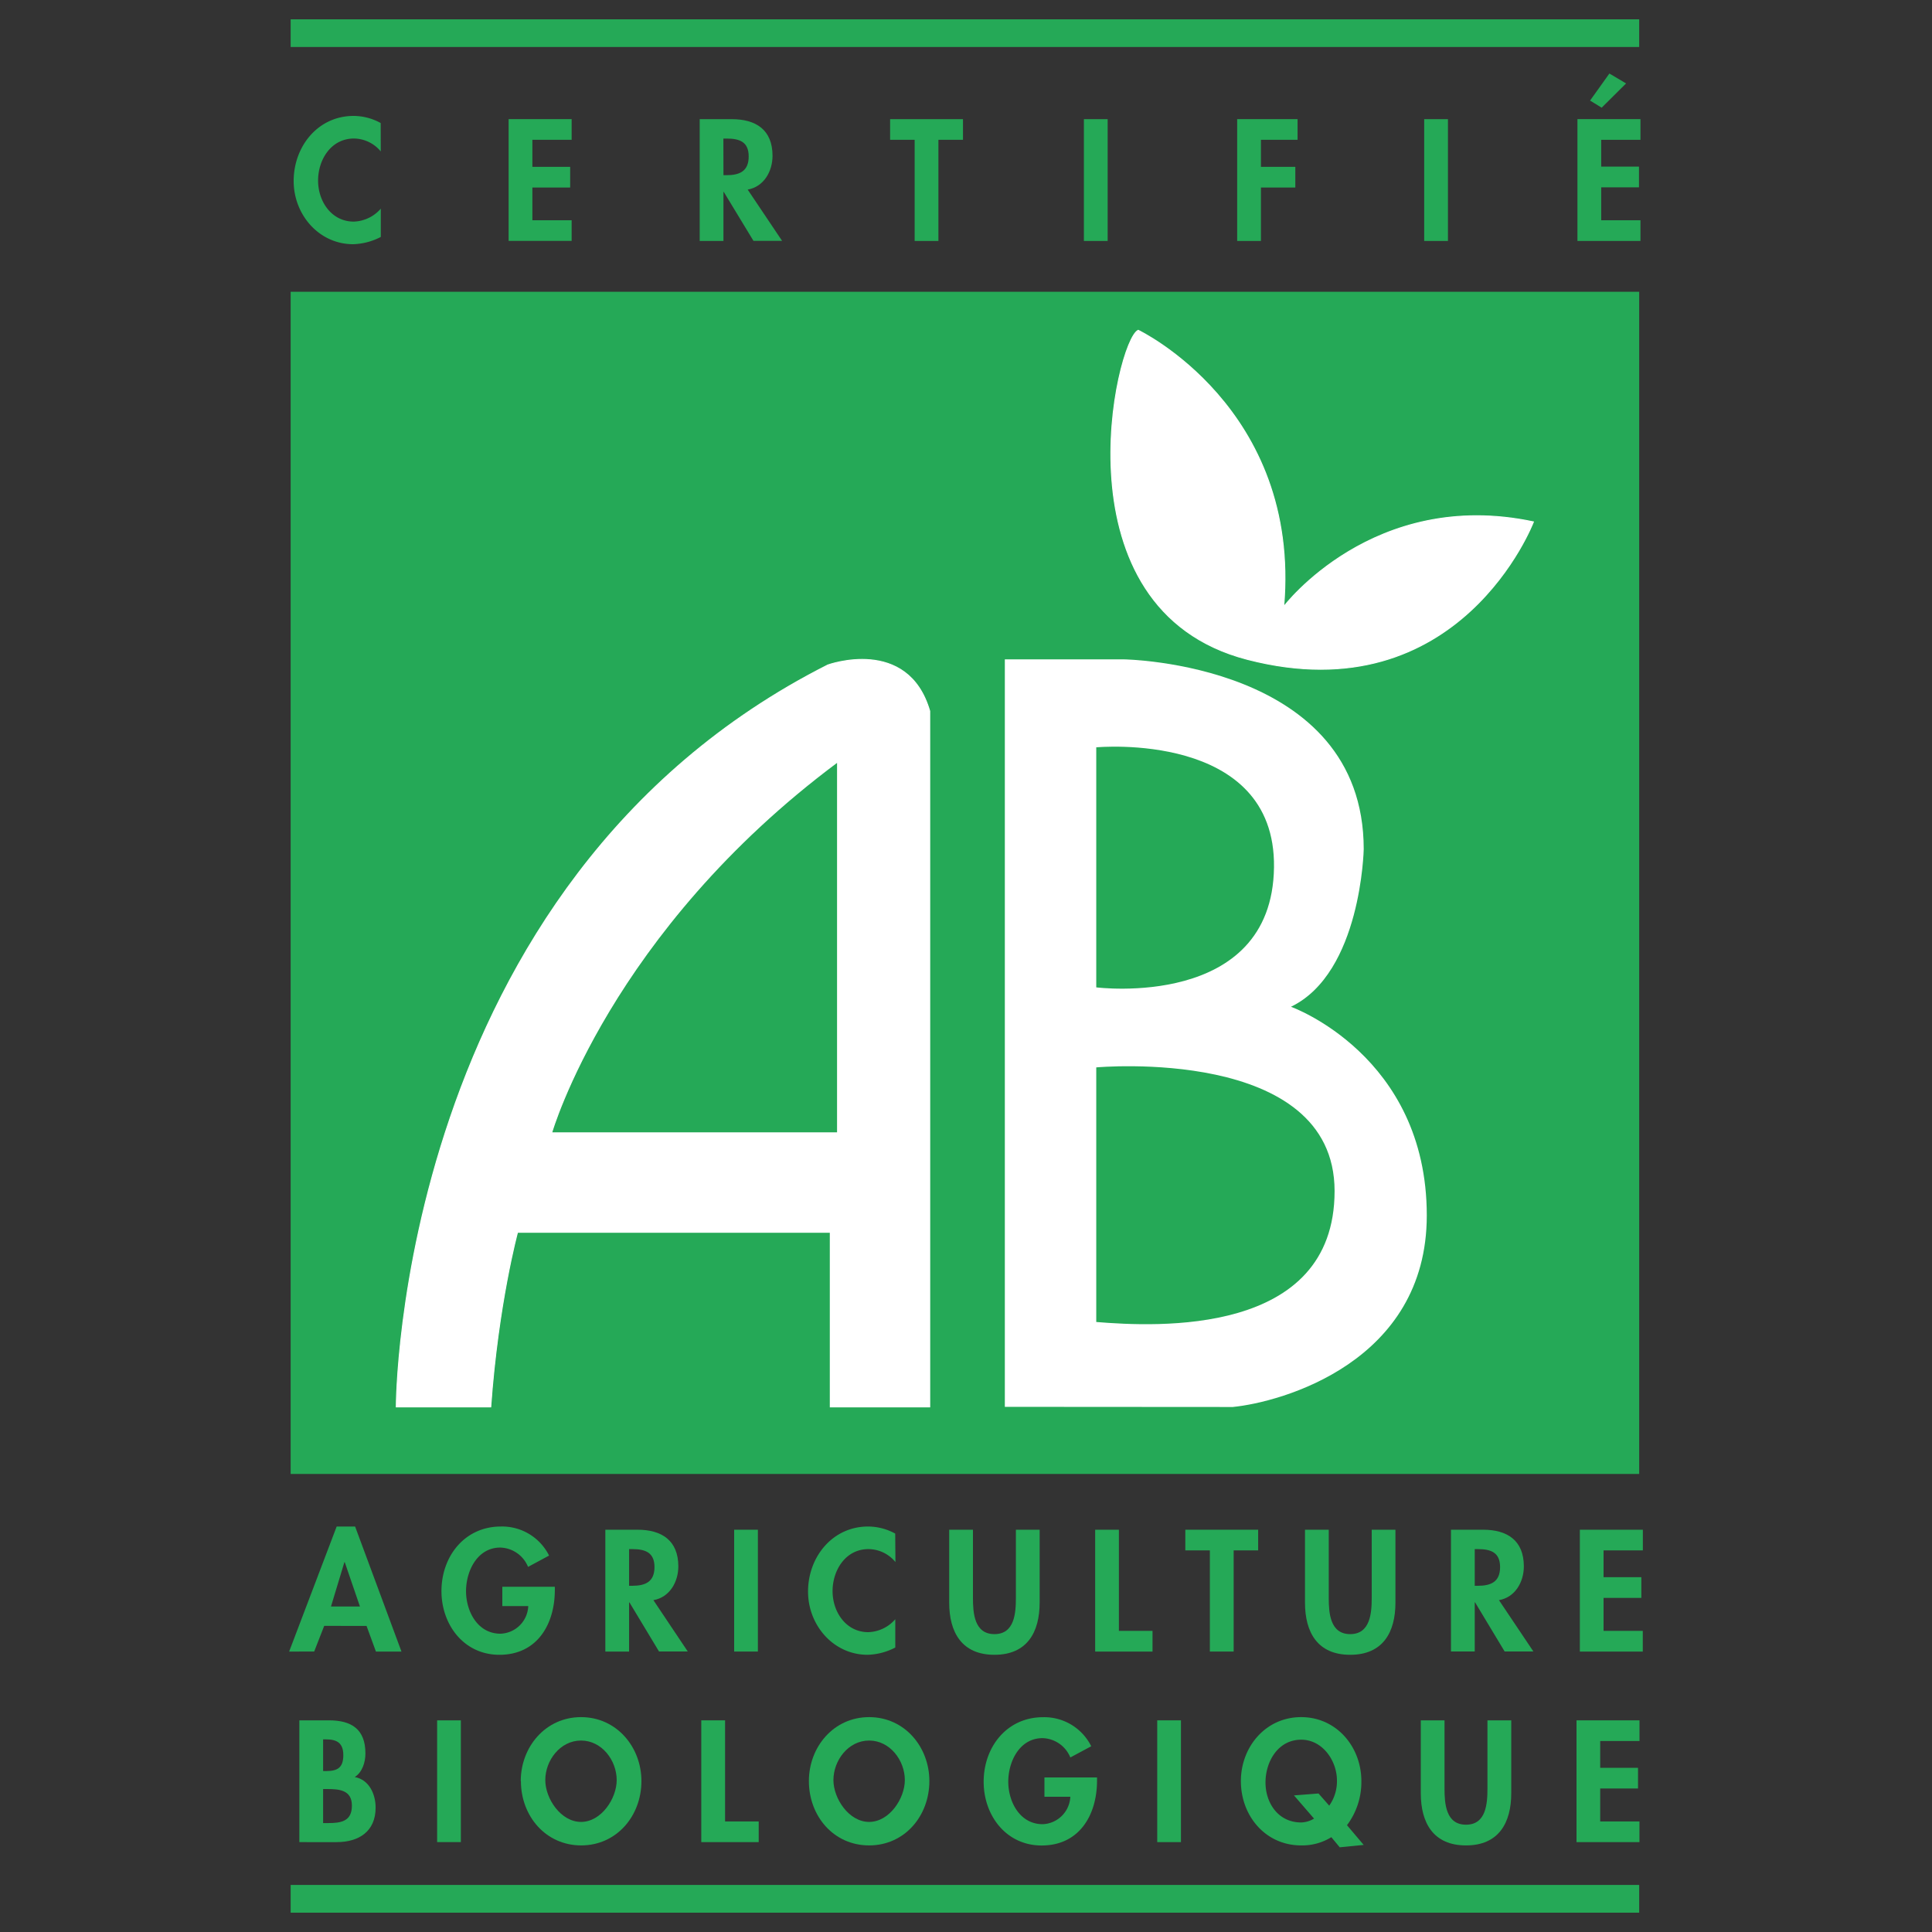 <svg xmlns="http://www.w3.org/2000/svg" xmlns:xlink="http://www.w3.org/1999/xlink" viewBox="0 0 500 500"><rect x="0" y="0" width="500" height="500" fill="#333333" stroke="none"/><defs><style>.cls-1,.cls-10{fill:none;}.cls-2{clip-path:url(#clip-path);}.cls-3{fill:#25a957;}.cls-4{clip-path:url(#clip-path-2);}.cls-5{clip-path:url(#clip-path-3);}.cls-6{clip-path:url(#clip-path-4);}.cls-7{clip-path:url(#clip-path-5);}.cls-8{clip-path:url(#clip-path-6);}.cls-9{fill:#fff;}.cls-10{stroke:#fff;stroke-miterlimit:10;stroke-width:0.25px;}</style><clipPath id="clip-path"><rect class="cls-1" x="74.83" y="74.8" width="350.34" height="307.75"/></clipPath><clipPath id="clip-path-2"><rect class="cls-1" x="74.83" y="5" width="350.34" height="9.52"/></clipPath><clipPath id="clip-path-3"><rect class="cls-1" x="74.83" y="487.25" width="350.34" height="7.75"/></clipPath><clipPath id="clip-path-4"><rect class="cls-1" x="407.97" y="17.69" width="17.2" height="47.59"/></clipPath><clipPath id="clip-path-5"><rect class="cls-1" x="407.97" y="395.25" width="17.2" height="34.9"/></clipPath><clipPath id="clip-path-6"><rect class="cls-1" x="407.97" y="442.84" width="17.2" height="34.9"/></clipPath></defs><g id="Calque_2" data-name="Calque 2"><g id="Calque_1-2" data-name="Calque 1"><rect class="cls-1" width="500" height="500"/><g id="surface1"><g class="cls-2"><path class="cls-3" d="M75.22,381.46h349V75.51h-349Z"/></g><g class="cls-4"><path class="cls-3" d="M75.22,12.16h349V5h-349Z"/></g><g class="cls-5"><path class="cls-3" d="M75.22,495h349v-7.18h-349Z"/></g><path class="cls-3" d="M98.54,39.19a9.09,9.09,0,0,0-6.94-3.34c-5.9,0-9.28,5.44-9.28,10.88s3.5,10.62,9.23,10.62a9.66,9.66,0,0,0,7-3.35v7.32a16.55,16.55,0,0,1-7.15,1.88C82.53,63.2,76,55.54,76,46.85,76,37.9,82.27,30,91.52,30a14.67,14.67,0,0,1,7,1.84"/><path class="cls-3" d="M137.78,36.18v7h9.78v5.35h-9.78V57h10.16v5.34H131.63V30.83h16.31v5.35"/><path class="cls-3" d="M187.23,45.34H188c3.38,0,5.76-1,5.76-4.85s-2.45-4.63-5.72-4.63h-.83Zm15.18,17H195L187.3,49.65h-.07V62.36h-6.15V30.84h8.32c6.23,0,10.53,2.75,10.53,9.48,0,4-2.21,8-6.43,8.75"/><path class="cls-3" d="M242.86,62.36h-6.15V36.18h-6.35V30.84h18.86v5.34h-6.36"/><path class="cls-3" d="M280.51,62.36h6.15V30.84h-6.15Z"/><path class="cls-3" d="M326.33,36.18v7h8.9v5.35h-8.9V62.36h-6.15V30.83h15.63v5.35"/><path class="cls-3" d="M368.58,62.36h6.15V30.84h-6.15Z"/><g class="cls-6"><path class="cls-3" d="M420.83,21.59l-6.32,6.28-3-1.84,5-7Zm-6.44,14.6v6.93h9.78v5.36h-9.78V57h10.16v5.36H408.24V30.83h16.31v5.36"/></g><path class="cls-3" d="M89.22,404.29h-.09l-3.47,11.47h7.49ZM83.9,420.78l-2.59,6.64H74.83l12.3-32.36H91.9l12,32.36H97.29l-2.43-6.64"/><path class="cls-3" d="M143.59,410.65v.81c0,8.89-4.55,16.8-14.34,16.8-9.2,0-15-7.78-15-16.48,0-9,6-16.72,15.39-16.72a13.58,13.58,0,0,1,12.46,7.52l-5.44,2.93a8,8,0,0,0-7.19-5c-5.94,0-8.86,6.07-8.86,11.29s3,11,8.91,11a7.44,7.44,0,0,0,7.19-7.15H130v-5"/><path class="cls-3" d="M162.81,410.4h.8c3.38,0,5.77-1,5.77-4.84s-2.47-4.65-5.73-4.65h-.84Zm15.18,17h-7.44L162.9,414.7h-.09v12.72h-6.15V395.89H165c6.23,0,10.55,2.76,10.55,9.49,0,4-2.22,8-6.45,8.74"/><path class="cls-3" d="M190,427.42h6.14V395.89H190Z"/><path class="cls-3" d="M231.74,404.26a9.09,9.09,0,0,0-7-3.35c-5.89,0-9.27,5.44-9.27,10.87s3.51,10.62,9.23,10.62a9.62,9.62,0,0,0,7-3.35v7.33a16.55,16.55,0,0,1-7.15,1.88c-8.87,0-15.43-7.66-15.43-16.36,0-8.95,6.31-16.84,15.56-16.84a14.78,14.78,0,0,1,7,1.83"/><path class="cls-3" d="M245.65,395.89h6.15v17.65c0,3.89.33,9.37,5.56,9.37s5.55-5.48,5.55-9.37V395.89h6.15v18.86c0,7.69-3.26,13.51-11.7,13.51s-11.71-5.82-11.71-13.51"/><path class="cls-3" d="M289.57,422.06h8.7v5.36H283.43V395.89h6.14"/><path class="cls-3" d="M319.27,427.42h-6.16V401.24h-6.35v-5.35h18.85v5.35h-6.34"/><path class="cls-3" d="M337.73,395.89h6.15v17.65c0,3.89.34,9.37,5.55,9.37s5.57-5.48,5.57-9.37V395.89h6.14v18.86c0,7.69-3.25,13.51-11.71,13.51s-11.7-5.82-11.7-13.51"/><path class="cls-3" d="M381.66,410.4h.8c3.37,0,5.76-1,5.76-4.84s-2.46-4.65-5.72-4.65h-.84Zm15.18,17H389.4l-7.66-12.72h-.08v12.72h-6.15V395.89h8.33c6.22,0,10.53,2.76,10.53,9.49,0,4-2.22,8-6.44,8.74"/><g class="cls-7"><path class="cls-3" d="M415,401.24v6.94h9.78v5.36H415v8.52h10.15v5.36H408.86V395.89h16.31v5.35"/></g><path class="cls-3" d="M83.62,471.81h1.29c3.31,0,6.16-.42,6.16-4.51S87.72,463,84.62,463h-1Zm0-13.46h.75c3,0,4.48-.88,4.48-4.14s-1.85-4.06-4.44-4.06h-.79Zm-6.15-13.13h7.65c5.86,0,9.45,2.3,9.45,8.57,0,2.26-.79,4.85-2.76,6.11,3.72.67,5.4,4.43,5.4,7.91,0,6.17-4.35,8.93-10.08,8.93H77.47"/><path class="cls-3" d="M113.13,476.74h6.14V445.22h-6.14Z"/><path class="cls-3" d="M141.12,460.69c0,4.76,4,10.82,9.25,10.82s9.23-6.06,9.23-10.82c0-5.1-3.84-10.24-9.23-10.24s-9.25,5.14-9.25,10.24m-6.35.25c0-8.82,6.4-16.55,15.6-16.55S166,452.12,166,460.94c0,9-6.4,16.65-15.59,16.65s-15.6-7.61-15.6-16.65"/><path class="cls-3" d="M187.65,471.39h8.7v5.35H181.49V445.22h6.16"/><path class="cls-3" d="M215.69,460.69c0,4.76,4,10.82,9.24,10.82s9.24-6.06,9.24-10.82c0-5.1-3.85-10.24-9.24-10.24s-9.24,5.14-9.24,10.24m-6.35.25c0-8.82,6.39-16.55,15.59-16.55s15.59,7.73,15.59,16.55c0,9-6.38,16.65-15.59,16.65s-15.59-7.61-15.59-16.65"/><path class="cls-3" d="M283.91,460v.8c0,8.9-4.56,16.81-14.34,16.81-9.2,0-15-7.79-15-16.49,0-9,6-16.71,15.38-16.71a13.58,13.58,0,0,1,12.46,7.52L277,454.83a8,8,0,0,0-7.19-5c-5.95,0-8.87,6.06-8.87,11.27s3,11,8.91,11A7.45,7.45,0,0,0,277,465h-6.7v-5"/><path class="cls-3" d="M299.49,476.74h6.14V445.22h-6.14Z"/><path class="cls-3" d="M344,467.3a10.86,10.86,0,0,0,2-6.52c0-5.1-3.73-10.55-9.24-10.55-6,0-9.25,5.66-9.25,11.08,0,5.23,3.23,10.34,9.25,10.34a6.78,6.78,0,0,0,3.31-1l-5.19-6,6.35-.5Zm2.72,10.78-2.17-2.62a14.31,14.31,0,0,1-7.82,2.13c-9.2,0-15.59-7.61-15.59-16.65,0-8.82,6.39-16.55,15.59-16.55s15.59,7.73,15.59,16.55a18.57,18.57,0,0,1-3.72,11.42l4.32,5.1"/><path class="cls-3" d="M367.7,445.22h6.14v17.64c0,3.9.33,9.37,5.56,9.37s5.55-5.47,5.55-9.37V445.22h6.16v18.86c0,7.69-3.26,13.51-11.71,13.51s-11.7-5.82-11.7-13.51"/><g class="cls-8"><path class="cls-3" d="M414.13,450.57v6.94h9.79v5.35h-9.79v8.53h10.16v5.35H408V445.22h16.3v5.35"/></g><path class="cls-9" d="M216.76,293.18v-96c-59,43.93-74,96-74,96ZM127,364.1H102.56s0-135.55,111.68-192c0,0,20.71-7.54,26.37,11.92V364.1H214.88V318.91H133.94s-5,18.41-6.92,45.19"/><path class="cls-10" d="M216.76,293.18v-96c-59,43.93-74,96-74,96ZM127,364.1H102.56s0-135.55,111.68-192c0,0,20.71-7.54,26.37,11.92V364.1H214.88V318.91H133.94S128.92,337.32,127,364.1Z"/><path class="cls-9" d="M294.57,85.48s42.05,20.08,37.65,71.53c0,0,23.22-30.74,64.63-21.95,0,0-19,49.84-74.05,35.58-50.19-13-33.87-82.65-28.23-85.16"/><path class="cls-10" d="M294.57,85.48s42.05,20.08,37.65,71.53c0,0,23.22-30.74,64.63-21.95,0,0-19,49.84-74.05,35.58C272.61,157.64,288.93,88,294.57,85.48Z"/><path class="cls-9" d="M283.71,342.13c15.49,1.26,61.68,3.76,61.68-33.89s-61.68-32-61.68-32Zm46-117.65c.48-35.46-46-31.07-46-31.07v62.12s45.51,5.84,46-31.05M260.05,364.09V170.64h30.76s62.12.8,62.12,49.13c0,0-.63,32-18.83,40.78,0,0,35.15,12.56,35.15,54,0,38-37.65,48.33-50.21,49.58"/></g></g></g></svg>